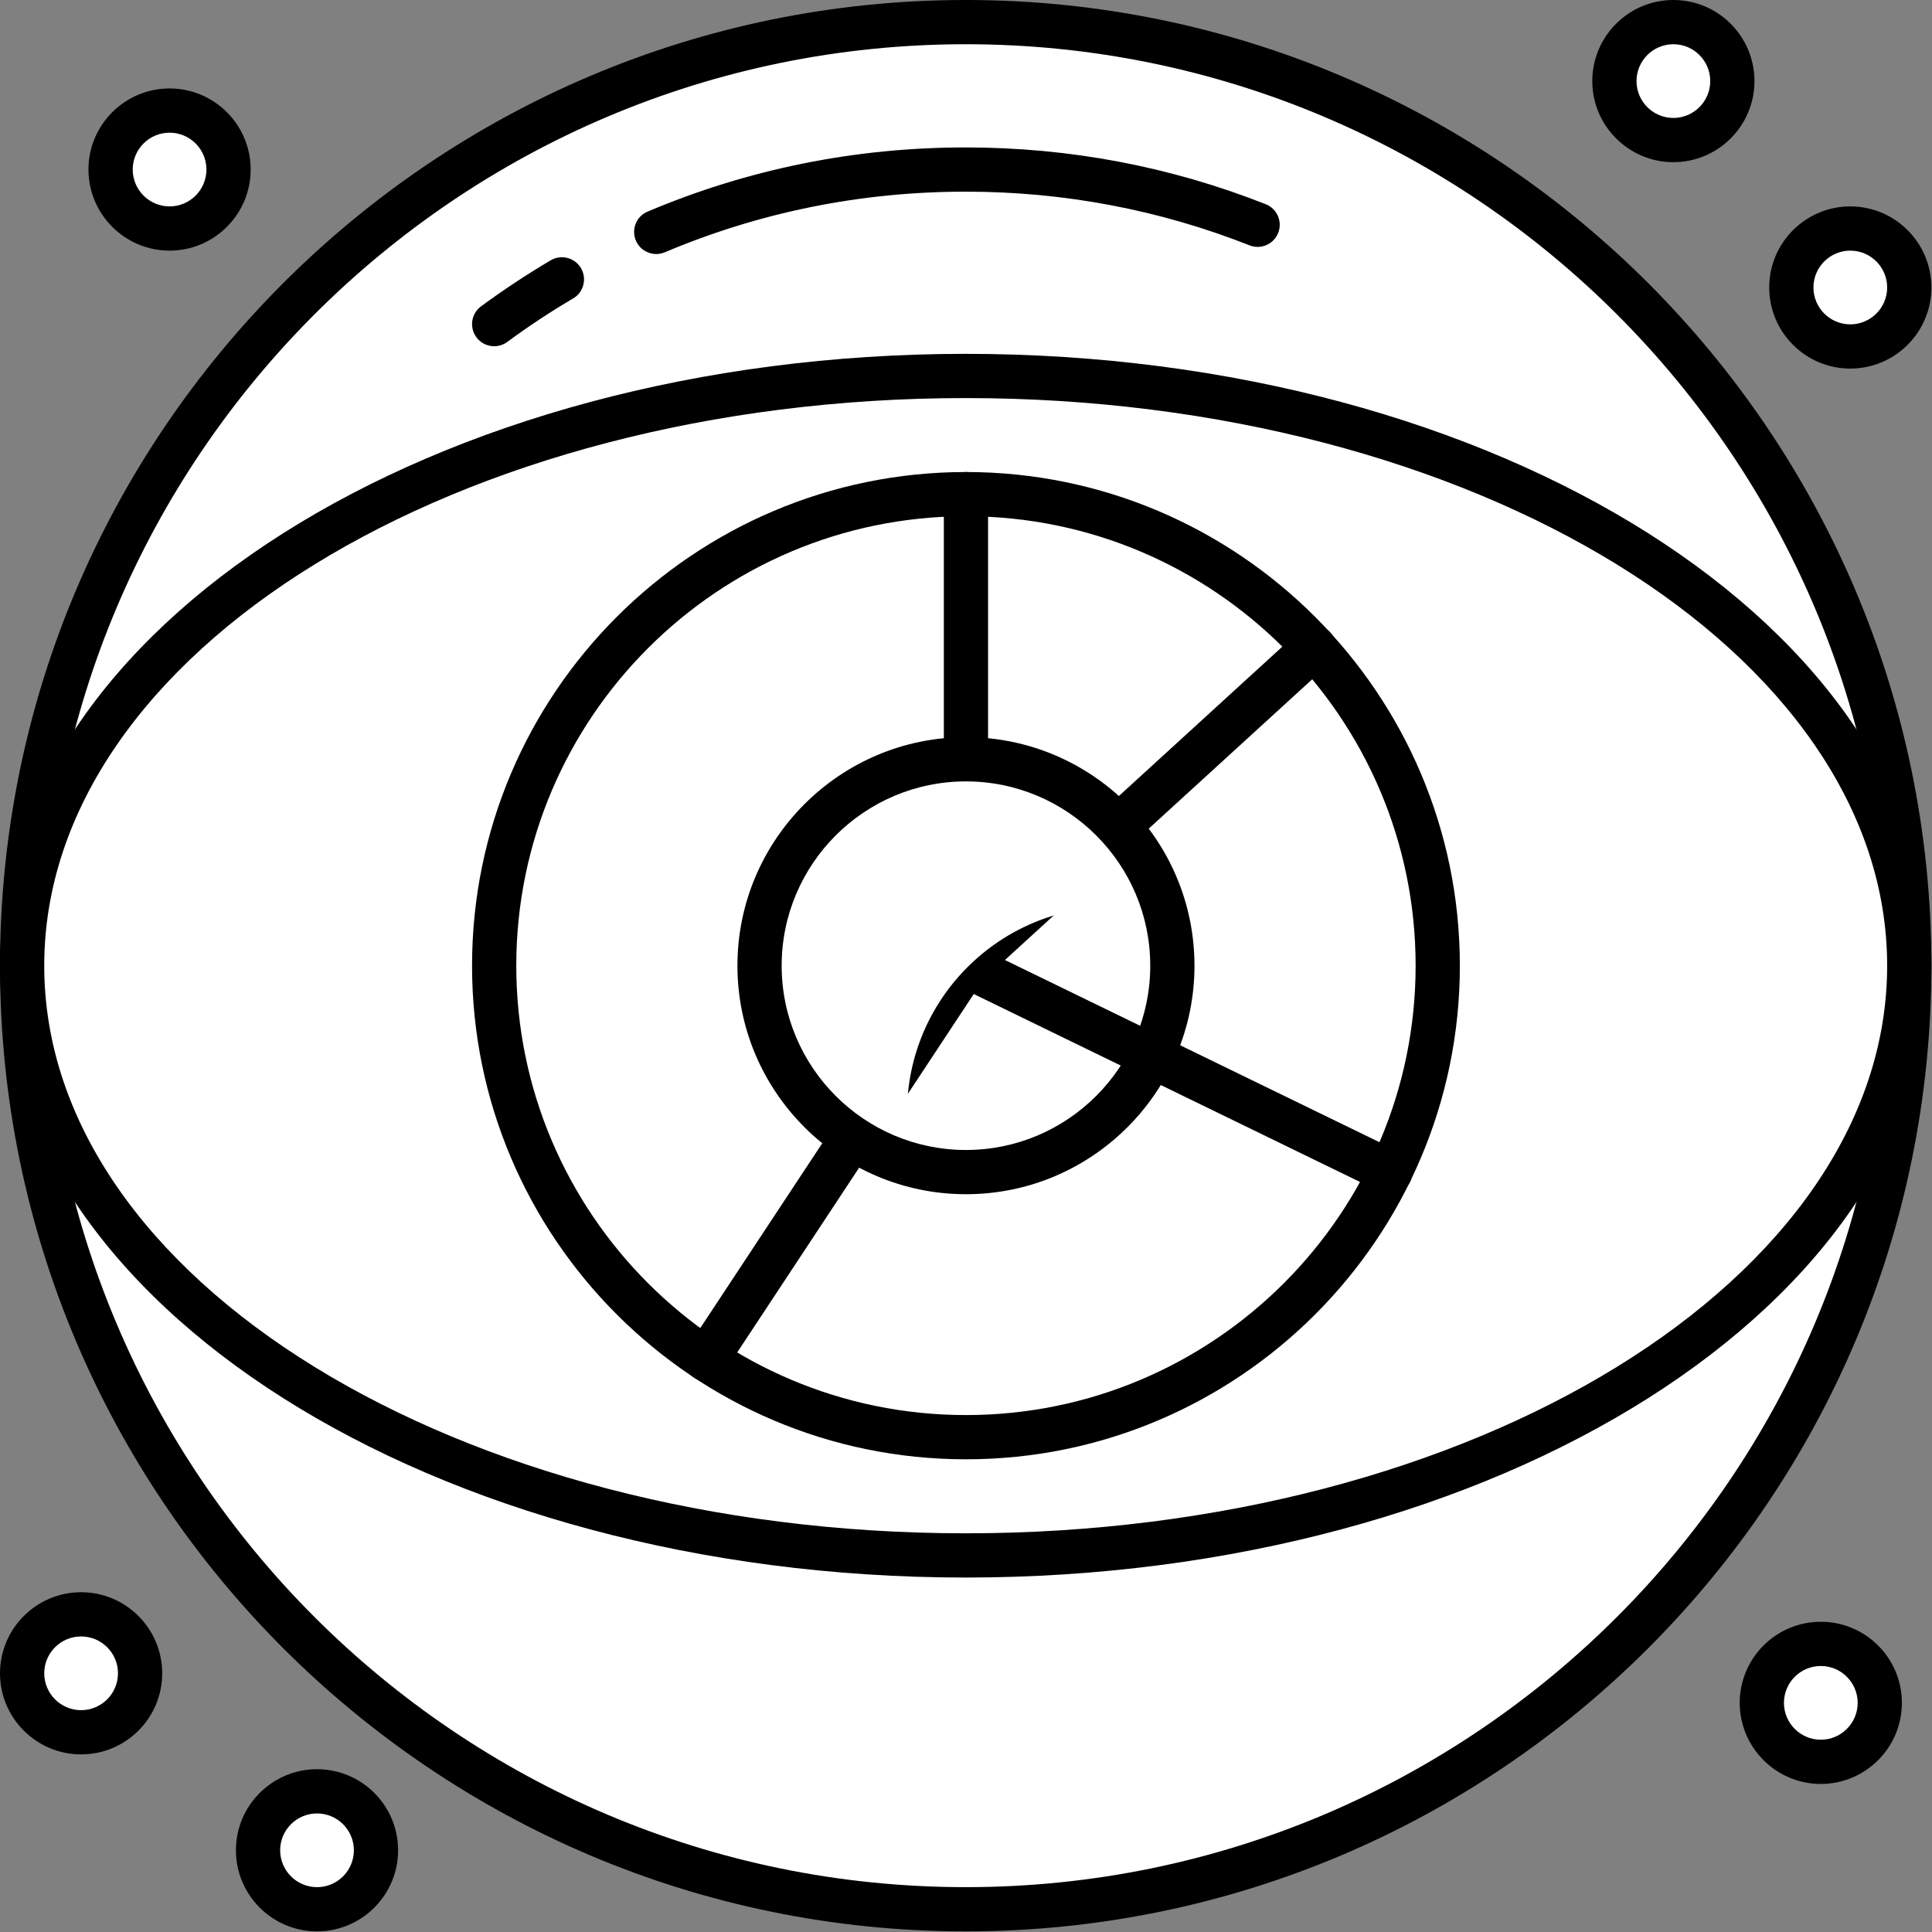 <?xml version="1.0" encoding="UTF-8" standalone="no"?><!DOCTYPE svg PUBLIC "-//W3C//DTD SVG 1.1//EN" "http://www.w3.org/Graphics/SVG/1.1/DTD/svg11.dtd"><svg width="100%" height="100%" viewBox="0 0 2084 2084" version="1.1" xmlns="http://www.w3.org/2000/svg" xmlns:xlink="http://www.w3.org/1999/xlink" xml:space="preserve" xmlns:serif="http://www.serif.com/" style="fill-rule:evenodd;clip-rule:evenodd;stroke-linejoin:round;stroke-miterlimit:2;"><rect x="0" y="0" width="2084" height="2084" fill="#808080" stroke="none"/><rect id="画板1" x="0" y="0" width="2083.33" height="2083.33" style="fill:none;"/><clipPath id="_clip1"><rect id="画板11" serif:id="画板1" x="0" y="0" width="2083.33" height="2083.33"/></clipPath><g clip-path="url(#_clip1)"><g><path d="M2059.48,1041.67c0,562.15 -455.694,1017.81 -1017.81,1017.81c-562.119,0 -1017.81,-455.661 -1017.81,-1017.81c-0,-562.151 455.693,-1017.81 1017.81,-1017.81c562.117,-0 1017.81,455.661 1017.81,1017.81Z" style="fill:#fff;fill-rule:nonzero;"/><path d="M1041.67,47.71c-548.061,-0 -993.957,445.833 -993.957,993.957c-0,548.028 445.896,993.956 993.957,993.956c548.091,0 993.956,-445.928 993.956,-993.956c0,-548.124 -445.865,-993.957 -993.956,-993.957Zm-0,2035.62c-574.365,0 -1041.67,-467.303 -1041.67,-1041.67c0,-574.396 467.302,-1041.67 1041.67,-1041.67c574.395,0 1041.67,467.271 1041.67,1041.67c0,574.363 -467.271,1041.67 -1041.67,1041.67Z" style="fill-rule:nonzero;"/><path d="M707.855,274.014c-9.287,-0 -18.129,-5.471 -21.946,-14.536c-5.152,-12.182 0.509,-26.145 12.659,-31.234c108.652,-45.992 224.109,-69.211 343.099,-69.211c111.735,0 220.642,20.547 323.664,61.259c12.245,4.771 18.257,18.639 13.422,30.916c-4.835,12.246 -18.639,18.321 -30.948,13.423c-97.424,-38.454 -200.414,-57.888 -306.138,-57.888c-112.596,0 -221.757,21.978 -324.523,65.394c-3.054,1.304 -6.171,1.877 -9.289,1.877Z" style="fill-rule:nonzero;"/><path d="M533.078,373.473c-7.315,-0 -14.567,-3.34 -19.211,-9.701c-7.825,-10.623 -5.566,-25.509 5.026,-33.333c24.172,-17.78 49.427,-34.479 75.127,-49.651c11.418,-6.711 25.986,-2.862 32.665,8.461c6.68,11.355 2.894,26.018 -8.428,32.665c-24.333,14.282 -48.219,30.058 -71.057,46.915c-4.262,3.149 -9.224,4.644 -14.122,4.644Z" style="fill-rule:nonzero;"/><path d="M2059.48,1041.67c0,351.304 -455.694,636.132 -1017.81,636.132c-562.119,-0 -1017.81,-284.828 -1017.81,-636.132c-0,-351.305 455.693,-636.133 1017.81,-636.133c562.117,0 1017.81,284.828 1017.81,636.133Z" style="fill:#fff;fill-rule:nonzero;"/><path d="M1041.95,1550.25c-281.043,0 -508.906,-227.64 -508.906,-508.587c0,-280.916 227.863,-508.588 508.906,-508.588c281.075,-0 508.906,227.672 508.906,508.588c-0,280.947 -227.831,508.587 -508.906,508.587Z" style="fill:#fff;fill-rule:nonzero;"/><path d="M1041.67,429.389c-548.061,0 -993.957,274.65 -993.957,612.278c-0,337.563 445.896,612.277 993.957,612.277c548.091,0 993.956,-274.714 993.956,-612.277c0,-337.628 -445.865,-612.278 -993.956,-612.278Zm-0,1272.27c-574.365,-0 -1041.67,-296.088 -1041.67,-659.987c0,-363.932 467.302,-659.988 1041.67,-659.988c574.395,0 1041.67,296.056 1041.67,659.988c0,363.899 -467.271,659.987 -1041.67,659.987Z" style="fill-rule:nonzero;"/><path d="M1041.95,1065.52c-3.244,-0 -6.52,-0.7 -9.637,-2.068c-8.619,-3.785 -14.218,-12.341 -14.218,-21.787l0,-508.652c0,-13.168 10.687,-23.855 23.855,-23.855c13.168,0 23.855,10.687 23.855,23.855l0,454.548l335.656,-306.711c9.7,-8.874 24.809,-8.206 33.682,1.559c8.906,9.701 8.207,24.777 -1.494,33.683l-375.604,343.162c-4.485,4.071 -10.242,6.266 -16.095,6.266Z" style="fill-rule:nonzero;"/><path d="M761.736,1490.05c-4.517,-0 -9.096,-1.273 -13.136,-3.976c-10.973,-7.253 -14.027,-22.043 -6.743,-33.047l280.185,-424.523c6.584,-10.019 19.561,-13.487 30.343,-8.334l457.697,222.646c11.833,5.789 16.763,20.07 11.037,31.934c-5.757,11.8 -20.039,16.699 -31.902,11.006l-438.868,-213.518l-268.67,407.093c-4.612,6.965 -12.182,10.719 -19.943,10.719Z" style="fill-rule:nonzero;"/><path d="M1041.95,556.87c-267.462,0 -485.051,217.494 -485.051,484.797c0,267.302 217.589,484.732 485.051,484.732c267.463,0 485.051,-217.43 485.051,-484.732c-0,-267.303 -217.588,-484.797 -485.051,-484.797Zm0,1017.24c-293.766,0 -532.761,-238.867 -532.761,-532.442c0,-293.671 238.995,-532.507 532.761,-532.507c293.767,0 532.761,238.836 532.761,532.507c-0,293.575 -238.994,532.442 -532.761,532.442Z" style="fill-rule:nonzero;"/><path d="M1201.02,978.053c19.434,0 38.168,2.736 56.17,7.443c-24.904,-95.738 -111.704,-166.476 -215.235,-166.476c-122.964,0 -222.646,99.714 -222.646,222.647c-0,103.498 70.77,190.267 166.476,215.171c-4.676,-17.939 -7.411,-36.705 -7.411,-56.138c-0,-122.933 99.682,-222.647 222.646,-222.647Z" style="fill:#fff;fill-rule:nonzero;"/><path d="M1041.95,842.875c-109.605,0 -198.791,89.154 -198.791,198.792c-0,109.573 89.186,198.791 198.791,198.791c109.606,0 198.791,-89.218 198.791,-198.791c0,-109.638 -89.185,-198.792 -198.791,-198.792Zm0,445.293c-135.909,-0 -246.501,-110.592 -246.501,-246.501c-0,-135.942 110.592,-246.502 246.501,-246.502c135.942,0 246.501,110.56 246.501,246.502c0,135.909 -110.559,246.501 -246.501,246.501Z" style="fill-rule:nonzero;"/><path d="M246.532,182.888c0,35.146 -28.466,63.613 -63.613,63.613c-35.146,0 -63.613,-28.467 -63.613,-63.613c-0,-35.115 28.467,-63.613 63.613,-63.613c35.147,-0 63.613,28.498 63.613,63.613Z" style="fill:#fff;fill-rule:nonzero;"/><path d="M182.919,143.13c-21.915,-0 -39.758,17.811 -39.758,39.758c-0,21.915 17.843,39.758 39.758,39.758c21.947,0 39.758,-17.843 39.758,-39.758c0,-21.947 -17.811,-39.758 -39.758,-39.758Zm0,127.226c-48.218,0 -87.499,-39.281 -87.499,-87.468c-0,-48.283 39.281,-87.468 87.499,-87.468c48.251,-0 87.468,39.185 87.468,87.468c0,48.187 -39.217,87.468 -87.468,87.468Z" style="fill-rule:nonzero;"/><path d="M1868.61,87.468c-0,35.146 -28.436,63.613 -63.614,63.613c-35.114,0 -63.613,-28.467 -63.613,-63.613c0,-35.178 28.499,-63.613 63.613,-63.613c35.178,-0 63.614,28.435 63.614,63.613Z" style="fill:#fff;fill-rule:nonzero;"/><path d="M1805.03,47.71c-21.915,-0 -39.758,17.812 -39.758,39.758c0,21.915 17.843,39.758 39.758,39.758c21.946,0 39.759,-17.843 39.759,-39.758c-0,-21.946 -17.813,-39.758 -39.759,-39.758Zm0,127.226c-48.219,0 -87.468,-39.281 -87.468,-87.468c0,-48.282 39.249,-87.468 87.468,-87.468c48.251,0 87.469,39.186 87.469,87.468c-0,48.187 -39.218,87.468 -87.469,87.468Z" style="fill-rule:nonzero;"/><path d="M2059.48,310.115c0,35.146 -28.467,63.613 -63.613,63.613c-35.114,-0 -63.613,-28.467 -63.613,-63.613c-0,-35.115 28.499,-63.614 63.613,-63.614c35.146,0 63.613,28.499 63.613,63.614Z" style="fill:#fff;fill-rule:nonzero;"/><path d="M1995.87,270.356c-21.915,0 -39.758,17.812 -39.758,39.759c-0,21.914 17.843,39.758 39.758,39.758c21.946,-0 39.758,-17.844 39.758,-39.758c0,-21.947 -17.812,-39.759 -39.758,-39.759Zm0,127.227c-48.219,-0 -87.468,-39.218 -87.468,-87.468c-0,-48.22 39.249,-87.469 87.468,-87.469c48.251,0 87.468,39.249 87.468,87.469c0,48.25 -39.217,87.468 -87.468,87.468Z" style="fill-rule:nonzero;"/><path d="M151.081,1805.03c0,35.083 -28.467,63.614 -63.613,63.614c-35.114,-0 -63.613,-28.531 -63.613,-63.614c-0,-35.178 28.499,-63.613 63.613,-63.613c35.146,0 63.613,28.435 63.613,63.613Z" style="fill:#fff;fill-rule:nonzero;"/><path d="M87.468,1765.2c-21.883,0 -39.758,17.812 -39.758,39.758c-0,21.915 17.875,39.759 39.758,39.759c21.978,-0 39.79,-17.844 39.79,-39.759c-0,-21.946 -17.812,-39.758 -39.79,-39.758Zm0,127.227c-48.187,-0 -87.468,-39.218 -87.468,-87.469c0,-48.218 39.281,-87.468 87.468,-87.468c48.282,0 87.499,39.25 87.499,87.468c0,48.251 -39.217,87.469 -87.499,87.469Z" style="fill-rule:nonzero;"/><path d="M405.565,1995.87c0,35.146 -28.466,63.613 -63.613,63.613c-35.114,0 -63.613,-28.467 -63.613,-63.613c-0,-35.178 28.499,-63.613 63.613,-63.613c35.147,-0 63.613,28.435 63.613,63.613Z" style="fill:#fff;fill-rule:nonzero;"/><path d="M341.952,1956.11c-21.914,-0 -39.758,17.811 -39.758,39.758c-0,21.915 17.844,39.758 39.758,39.758c21.947,0 39.758,-17.843 39.758,-39.758c0,-21.947 -17.811,-39.758 -39.758,-39.758Zm0,127.226c-48.218,0 -87.468,-39.281 -87.468,-87.468c-0,-48.282 39.25,-87.468 87.468,-87.468c48.251,-0 87.468,39.186 87.468,87.468c0,48.187 -39.217,87.468 -87.468,87.468Z" style="fill-rule:nonzero;"/><path d="M2027.67,1836.83c-0,35.083 -28.468,63.613 -63.613,63.613c-35.115,0 -63.614,-28.53 -63.614,-63.613c0,-35.178 28.499,-63.613 63.614,-63.613c35.145,-0 63.613,28.435 63.613,63.613Z" style="fill:#fff;fill-rule:nonzero;"/><path d="M1964.06,1797.07c-21.916,-0 -39.759,17.811 -39.759,39.758c0,21.915 17.843,39.758 39.759,39.758c21.945,0 39.758,-17.843 39.758,-39.758c-0,-21.947 -17.813,-39.758 -39.758,-39.758Zm-0,127.226c-48.22,0 -87.469,-39.281 -87.469,-87.468c0,-48.283 39.249,-87.468 87.469,-87.468c48.25,-0 87.468,39.185 87.468,87.468c-0,48.187 -39.218,87.468 -87.468,87.468Z" style="fill-rule:nonzero;"/></g></g></svg>